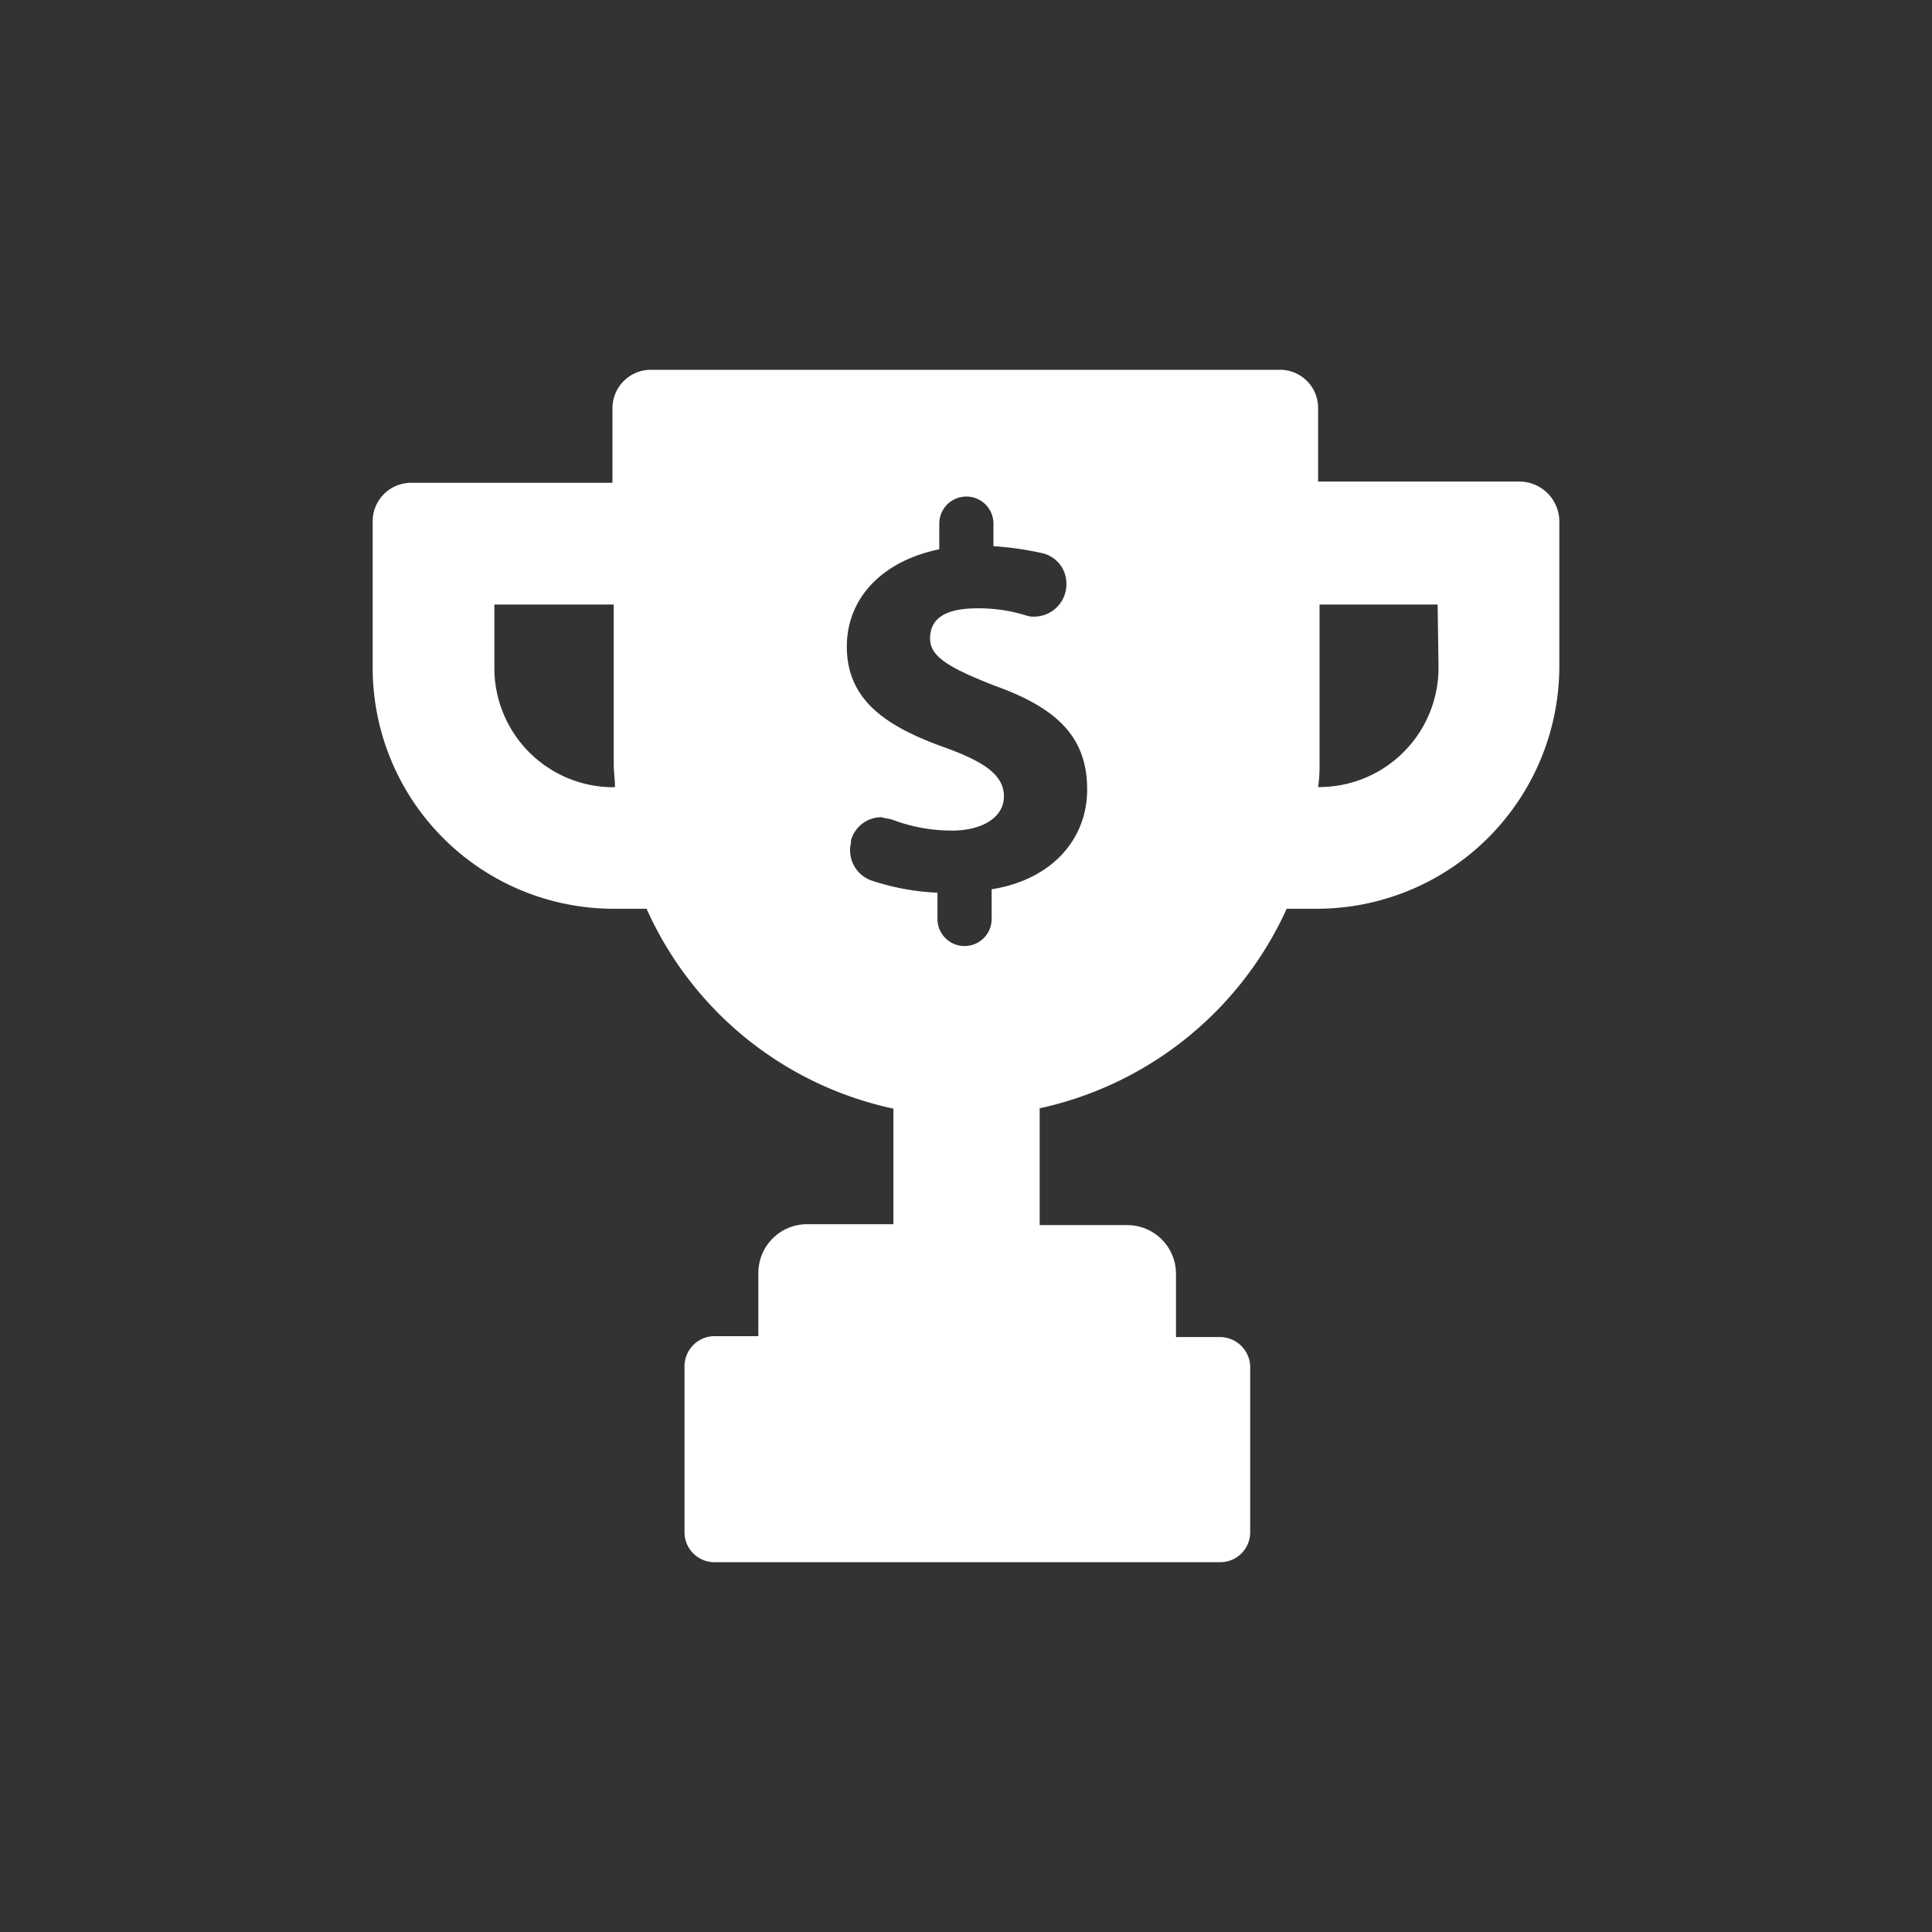 <svg id="Layer_1" data-name="Layer 1" xmlns="http://www.w3.org/2000/svg" viewBox="0 0 107 107"><rect x="0" y="0" width="107" height="107" fill="#333333" stroke="none"/><defs><style>.cls-1{fill:#fff;}.cls-2{fill:none;}</style></defs><title>doors</title><g id="Group_33" data-name="Group 33"><path id="Path_60" data-name="Path 60" class="cls-1" d="M86.36,28.83v8.09A13.44,13.44,0,0,1,73,50.33H71.26A19.58,19.58,0,0,1,57.58,61.38v6.47h4.85a2.7,2.7,0,0,1,2.7,2.7h0v3.5h2.43a1.68,1.68,0,0,1,1.68,1.66v9.13a1.66,1.66,0,0,1-1.65,1.68h-28a1.66,1.66,0,0,1-1.68-1.65V75.68A1.67,1.67,0,0,1,39.55,74H42v-3.5a2.7,2.7,0,0,1,2.7-2.7h4.78v-6.4A19.42,19.42,0,0,1,35.81,50.33H34.06A13.35,13.35,0,0,1,20.64,37.05V28.9a2.13,2.13,0,0,1,2.08-2.16h11.2V22.63A2.13,2.13,0,0,1,36,20.48H70.85A2.11,2.11,0,0,1,73,22.55h0v4.12H84.2A2.22,2.22,0,0,1,86.36,28.83ZM34.06,43.59c0-.4-.07-.87-.07-1.28V33.48H27.38V37a6.6,6.6,0,0,0,6.54,6.6Zm26.15.14c0-2.77-1.49-4.45-5.06-5.73-2.56-1-3.64-1.62-3.64-2.63s.68-1.68,2.63-1.68a8.83,8.83,0,0,1,2.7.4,1.24,1.24,0,0,0,.47.06,1.79,1.79,0,0,0,1.75-1.82,1.72,1.72,0,0,0-1.28-1.68,17.16,17.16,0,0,0-2.76-.4V29a1.49,1.49,0,0,0-3,0v1.42c-3.23.67-5.12,2.76-5.12,5.39,0,3,2.23,4.45,5.46,5.6,2.23.81,3.24,1.55,3.24,2.7S54.41,46,52.73,46a9.27,9.27,0,0,1-3.3-.6c-.2-.07-.4-.07-.61-.14a1.75,1.75,0,0,0-1.69,1.28v.14a1.77,1.77,0,0,0,1.15,2.09,13.29,13.29,0,0,0,3.64.67v1.42a1.48,1.48,0,1,0,3,.07.09.09,0,0,0,0-.07V49.25C58.32,48.71,60.21,46.42,60.21,43.73ZM79.62,33.48H73.08v8.83A7.79,7.79,0,0,1,73,43.59h.07a6.61,6.61,0,0,0,6.6-6.6Z"/></g><rect class="cls-2" x="0.5" y="0.5" width="106" height="106"/></svg>